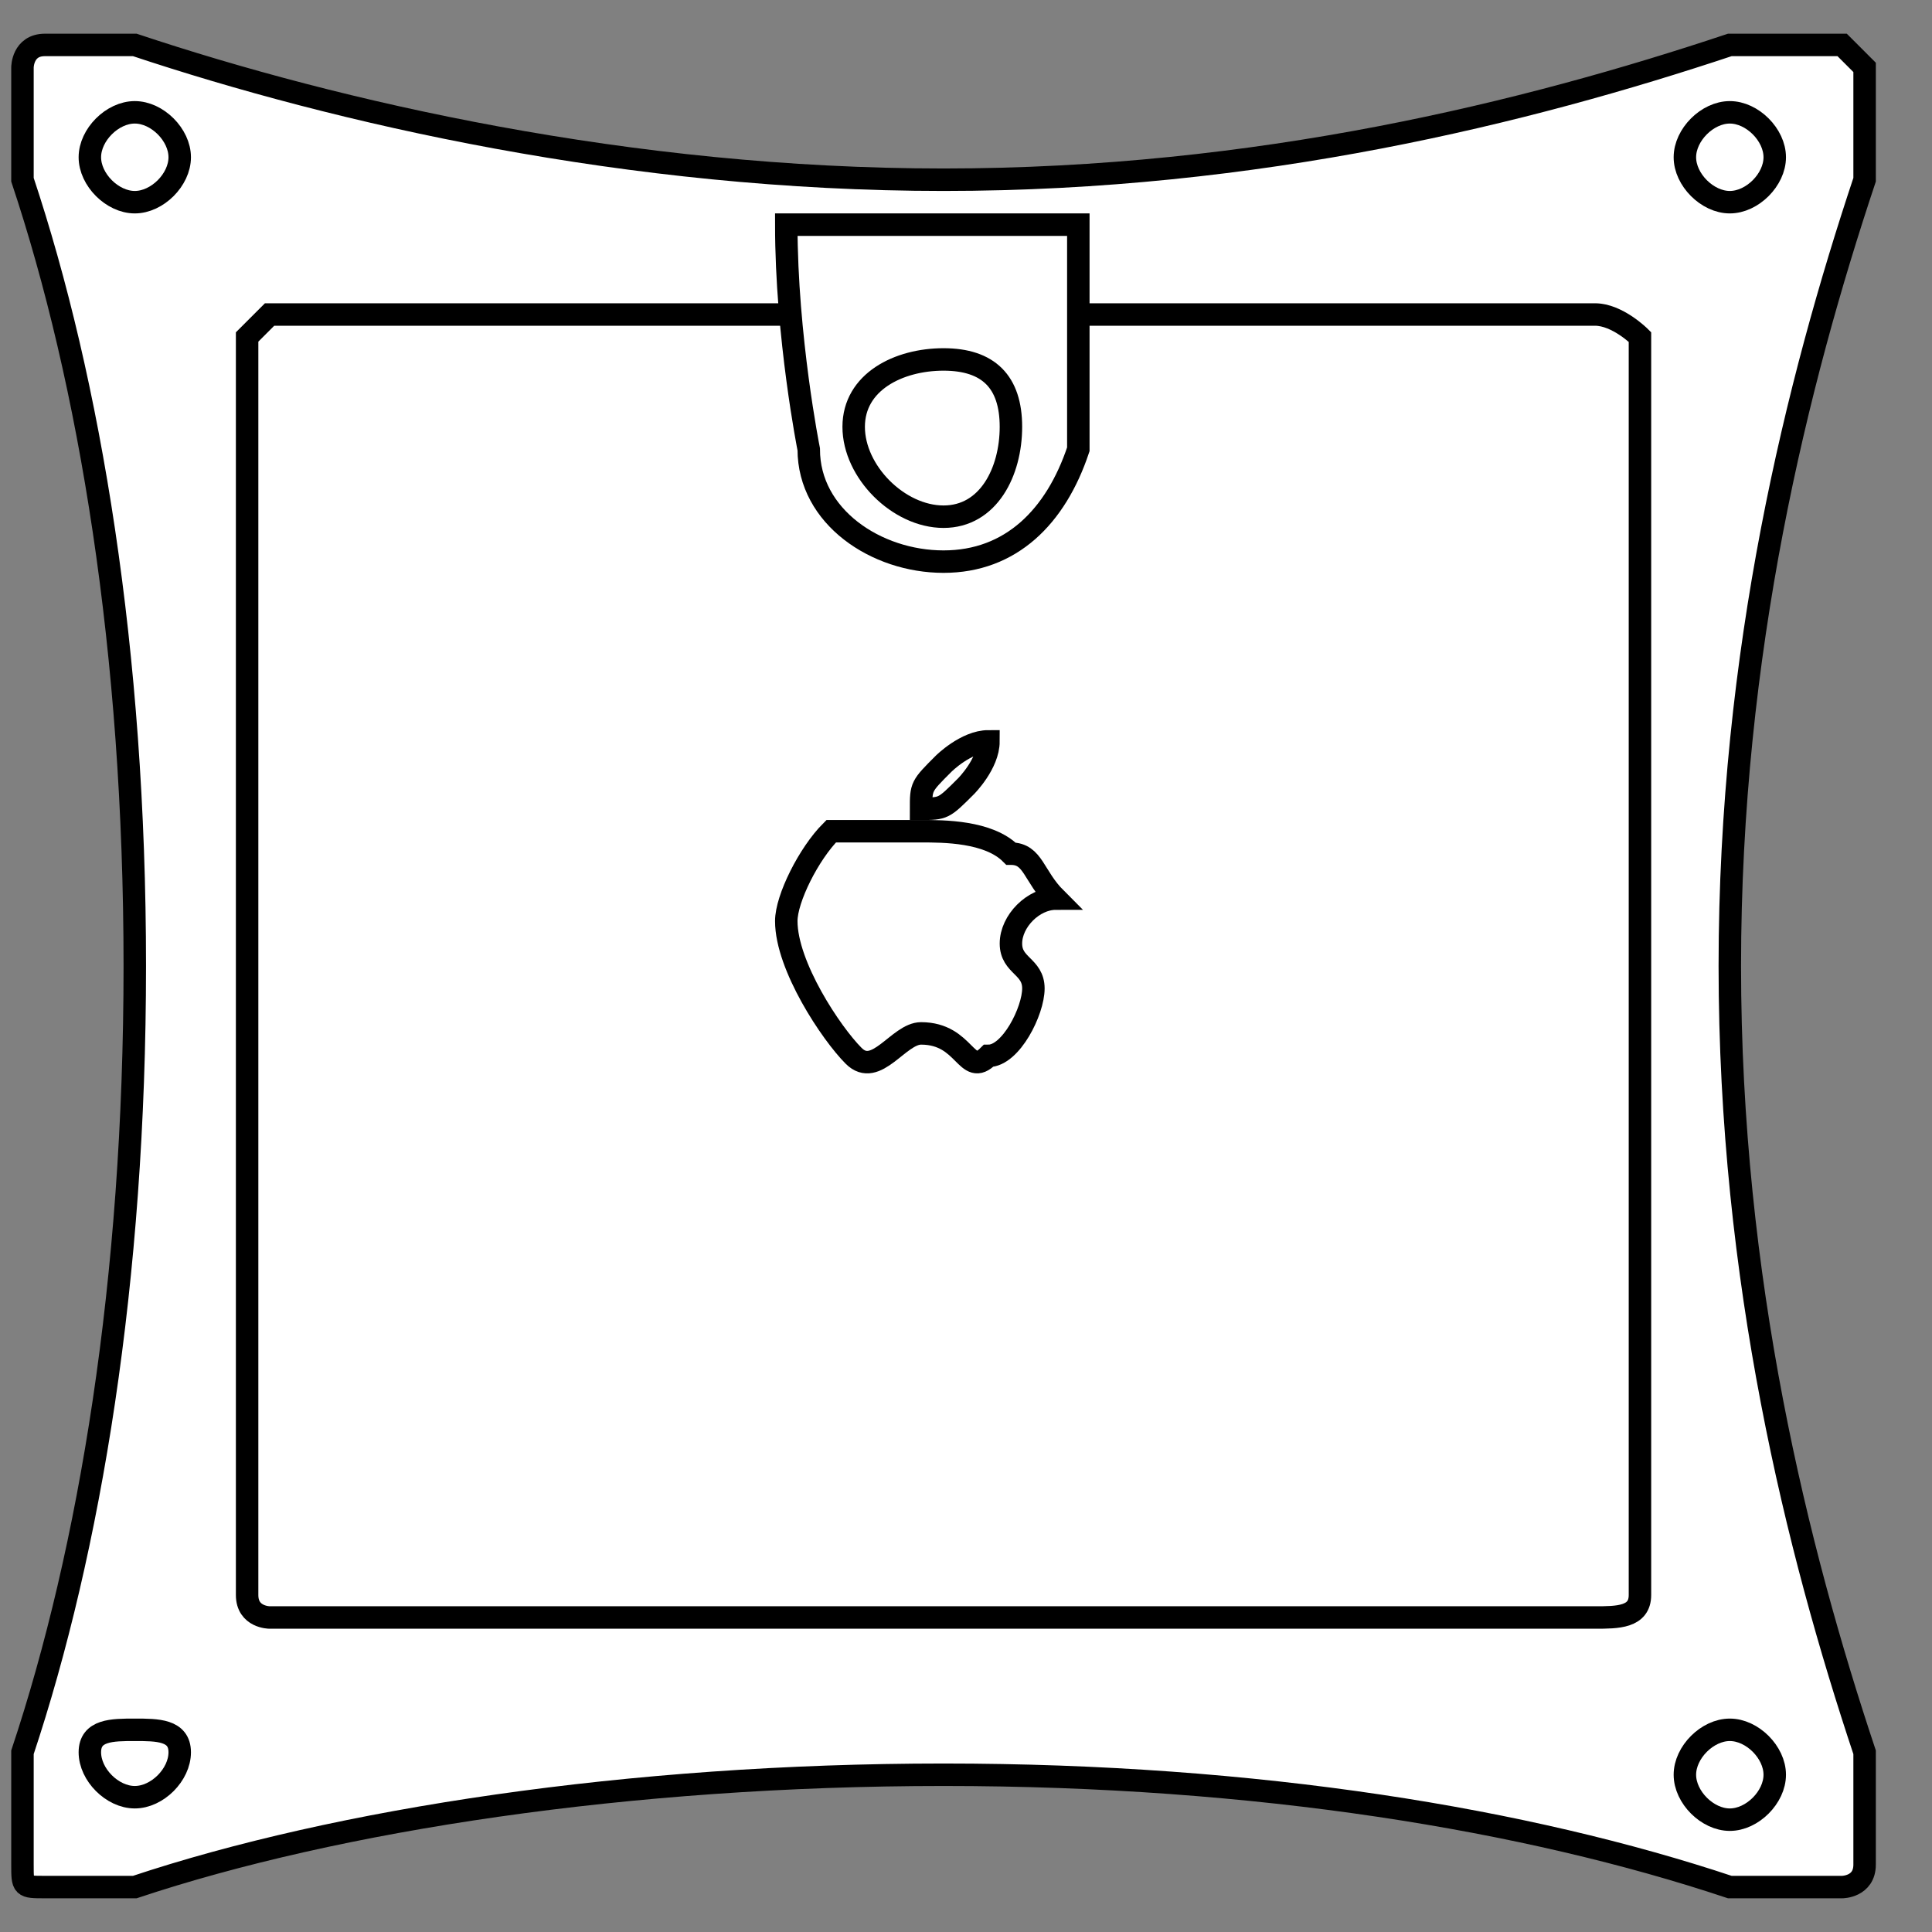 <?xml version="1.0" encoding="UTF-8"?>

<!DOCTYPE svg PUBLIC '-//W3C//DTD SVG 1.0//EN' 'http://www.w3.org/TR/2001/REC-SVG-20010904/DTD/svg10.dtd'>
<svg stroke-dasharray="none" shape-rendering="auto" xmlns="http://www.w3.org/2000/svg" font-family="&apos;Dialog&apos;" width="86" text-rendering="auto" fill-opacity="1" contentScriptType="text/ecmascript" color-rendering="auto" color-interpolation="auto" preserveAspectRatio="xMidYMid meet" font-size="12" fill="black" xmlns:xlink="http://www.w3.org/1999/xlink" stroke="black" image-rendering="auto" stroke-miterlimit="10" zoomAndPan="magnify" version="1.0" stroke-linecap="square" stroke-linejoin="miter" contentStyleType="text/css" font-style="normal" height="86" stroke-width="1" stroke-dashoffset="0" font-weight="normal" stroke-opacity="1">
  <rect width="100%" height="100%" fill="#808080" stroke="none"/>
  <!--Generated by the Batik Graphics2D SVG Generator-->
  <defs id="genericDefs" />
  <g>
    <g fill="white" stroke="white">
      <path d="M-209 841 ZM6 43 C6 57 4 69 1 78 C1 83 1 83 1 83 C1 84 1 84 2 84 C6 84 6 84 6 84 C15 81 28 79 42 79 C56 79 68 81 77 84 C82 84 82 84 82 84 C82 84 83 84 83 83 C83 78 83 78 83 78 C80 69 77 57 77 43 C77 29 80 17 83 8 C83 3 83 3 83 3 C83 3 82 2 82 2 C77 2 77 2 77 2 C68 5 56 8 42 8 C28 8 15 5 6 2 C2 2 2 2 2 2 C1 2 1 3 1 3 C1 8 1 8 1 8 C4 17 6 29 6 43 Z" stroke="none" />
    </g>
    <g stroke-linecap="butt" stroke-miterlimit="4">
      <path fill="none" d="M-209 841 ZM6 43 C6 57 4 69 1 78 C1 83 1 83 1 83 C1 84 1 84 2 84 C6 84 6 84 6 84 C15 81 28 79 42 79 C56 79 68 81 77 84 C82 84 82 84 82 84 C82 84 83 84 83 83 C83 78 83 78 83 78 C80 69 77 57 77 43 C77 29 80 17 83 8 C83 3 83 3 83 3 C83 3 82 2 82 2 C77 2 77 2 77 2 C68 5 56 8 42 8 C28 8 15 5 6 2 C2 2 2 2 2 2 C1 2 1 3 1 3 C1 8 1 8 1 8 C4 17 6 29 6 43 Z" />
      <path fill="white" d="M6 43 ZM73 71 C73 72 72 72 71 72 C12 72 12 72 12 72 C12 72 11 72 11 71 C11 15 11 15 11 15 C11 15 12 14 12 14 C71 14 71 14 71 14 C72 14 73 15 73 15 Z" stroke="none" />
      <path fill="none" d="M6 43 ZM73 71 C73 72 72 72 71 72 C12 72 12 72 12 72 C12 72 11 72 11 71 C11 15 11 15 11 15 C11 15 12 14 12 14 C71 14 71 14 71 14 C72 14 73 15 73 15 Z" />
      <path fill="white" d="M73 15 ZM8 78 C8 79 7 80 6 80 C5 80 4 79 4 78 C4 77 5 77 6 77 C7 77 8 77 8 78 Z" stroke="none" />
      <path fill="none" d="M73 15 ZM8 78 C8 79 7 80 6 80 C5 80 4 79 4 78 C4 77 5 77 6 77 C7 77 8 77 8 78 Z" />
      <path fill="white" d="M8 78 ZM79 79 C79 80 78 81 77 81 C76 81 75 80 75 79 C75 78 76 77 77 77 C78 77 79 78 79 79 Z" stroke="none" />
      <path fill="none" d="M8 78 ZM79 79 C79 80 78 81 77 81 C76 81 75 80 75 79 C75 78 76 77 77 77 C78 77 79 78 79 79 Z" />
      <path fill="white" d="M79 79 ZM79 7 C79 8 78 9 77 9 C76 9 75 8 75 7 C75 6 76 5 77 5 C78 5 79 6 79 7 Z" stroke="none" />
      <path fill="none" d="M79 79 ZM79 7 C79 8 78 9 77 9 C76 9 75 8 75 7 C75 6 76 5 77 5 C78 5 79 6 79 7 Z" />
      <path fill="white" d="M79 7 ZM8 7 C8 8 7 9 6 9 C5 9 4 8 4 7 C4 6 5 5 6 5 C7 5 8 6 8 7 Z" stroke="none" />
      <path fill="none" d="M79 7 ZM8 7 C8 8 7 9 6 9 C5 9 4 8 4 7 C4 6 5 5 6 5 C7 5 8 6 8 7 Z" />
      <path fill="none" d="M8 7 ZM45 42 C45 41 46 40 47 40 C46 39 46 38 45 38 C44 37 42 37 41 37 C40 37 38 37 37 37 C36 38 35 40 35 41 C35 43 37 46 38 47 C39 48 40 46 41 46 C43 46 43 48 44 47 C45 47 46 45 46 44 C46 43 45 43 45 42 Z" />
      <path fill="none" d="M45 42 ZM42 34 C41 35 41 35 41 36 C42 36 42 36 43 35 C43 35 44 34 44 33 C43 33 42 34 42 34 Z" />
      <path fill="white" d="M42 34 ZM35 10 C35 15 36 20 36 20 C36 23 39 25 42 25 C45 25 47 23 48 20 C48 20 48 14 48 10 Z" stroke="none" />
      <path fill="none" d="M42 34 ZM35 10 C35 15 36 20 36 20 C36 23 39 25 42 25 C45 25 47 23 48 20 C48 20 48 14 48 10 Z" />
      <path fill="white" d="M48 20 L48 20 Z" stroke="none" />
      <path fill="none" d="M48 20 L48 20" />
      <path fill="white" d="M48 20 L48 20 Z" stroke="none" />
      <path fill="none" d="M48 20 L48 20" />
      <path fill="white" d="M48 20 L48 20 Z" stroke="none" />
      <path fill="none" d="M48 20 L48 20" />
      <path fill="white" d="M48 10 ZM45 19 C45 21 44 23 42 23 C40 23 38 21 38 19 C38 17 40 16 42 16 C44 16 45 17 45 19 Z" stroke="none" />
      <path fill="none" d="M48 10 ZM45 19 C45 21 44 23 42 23 C40 23 38 21 38 19 C38 17 40 16 42 16 C44 16 45 17 45 19 Z" />
    </g>
  </g>
</svg>
